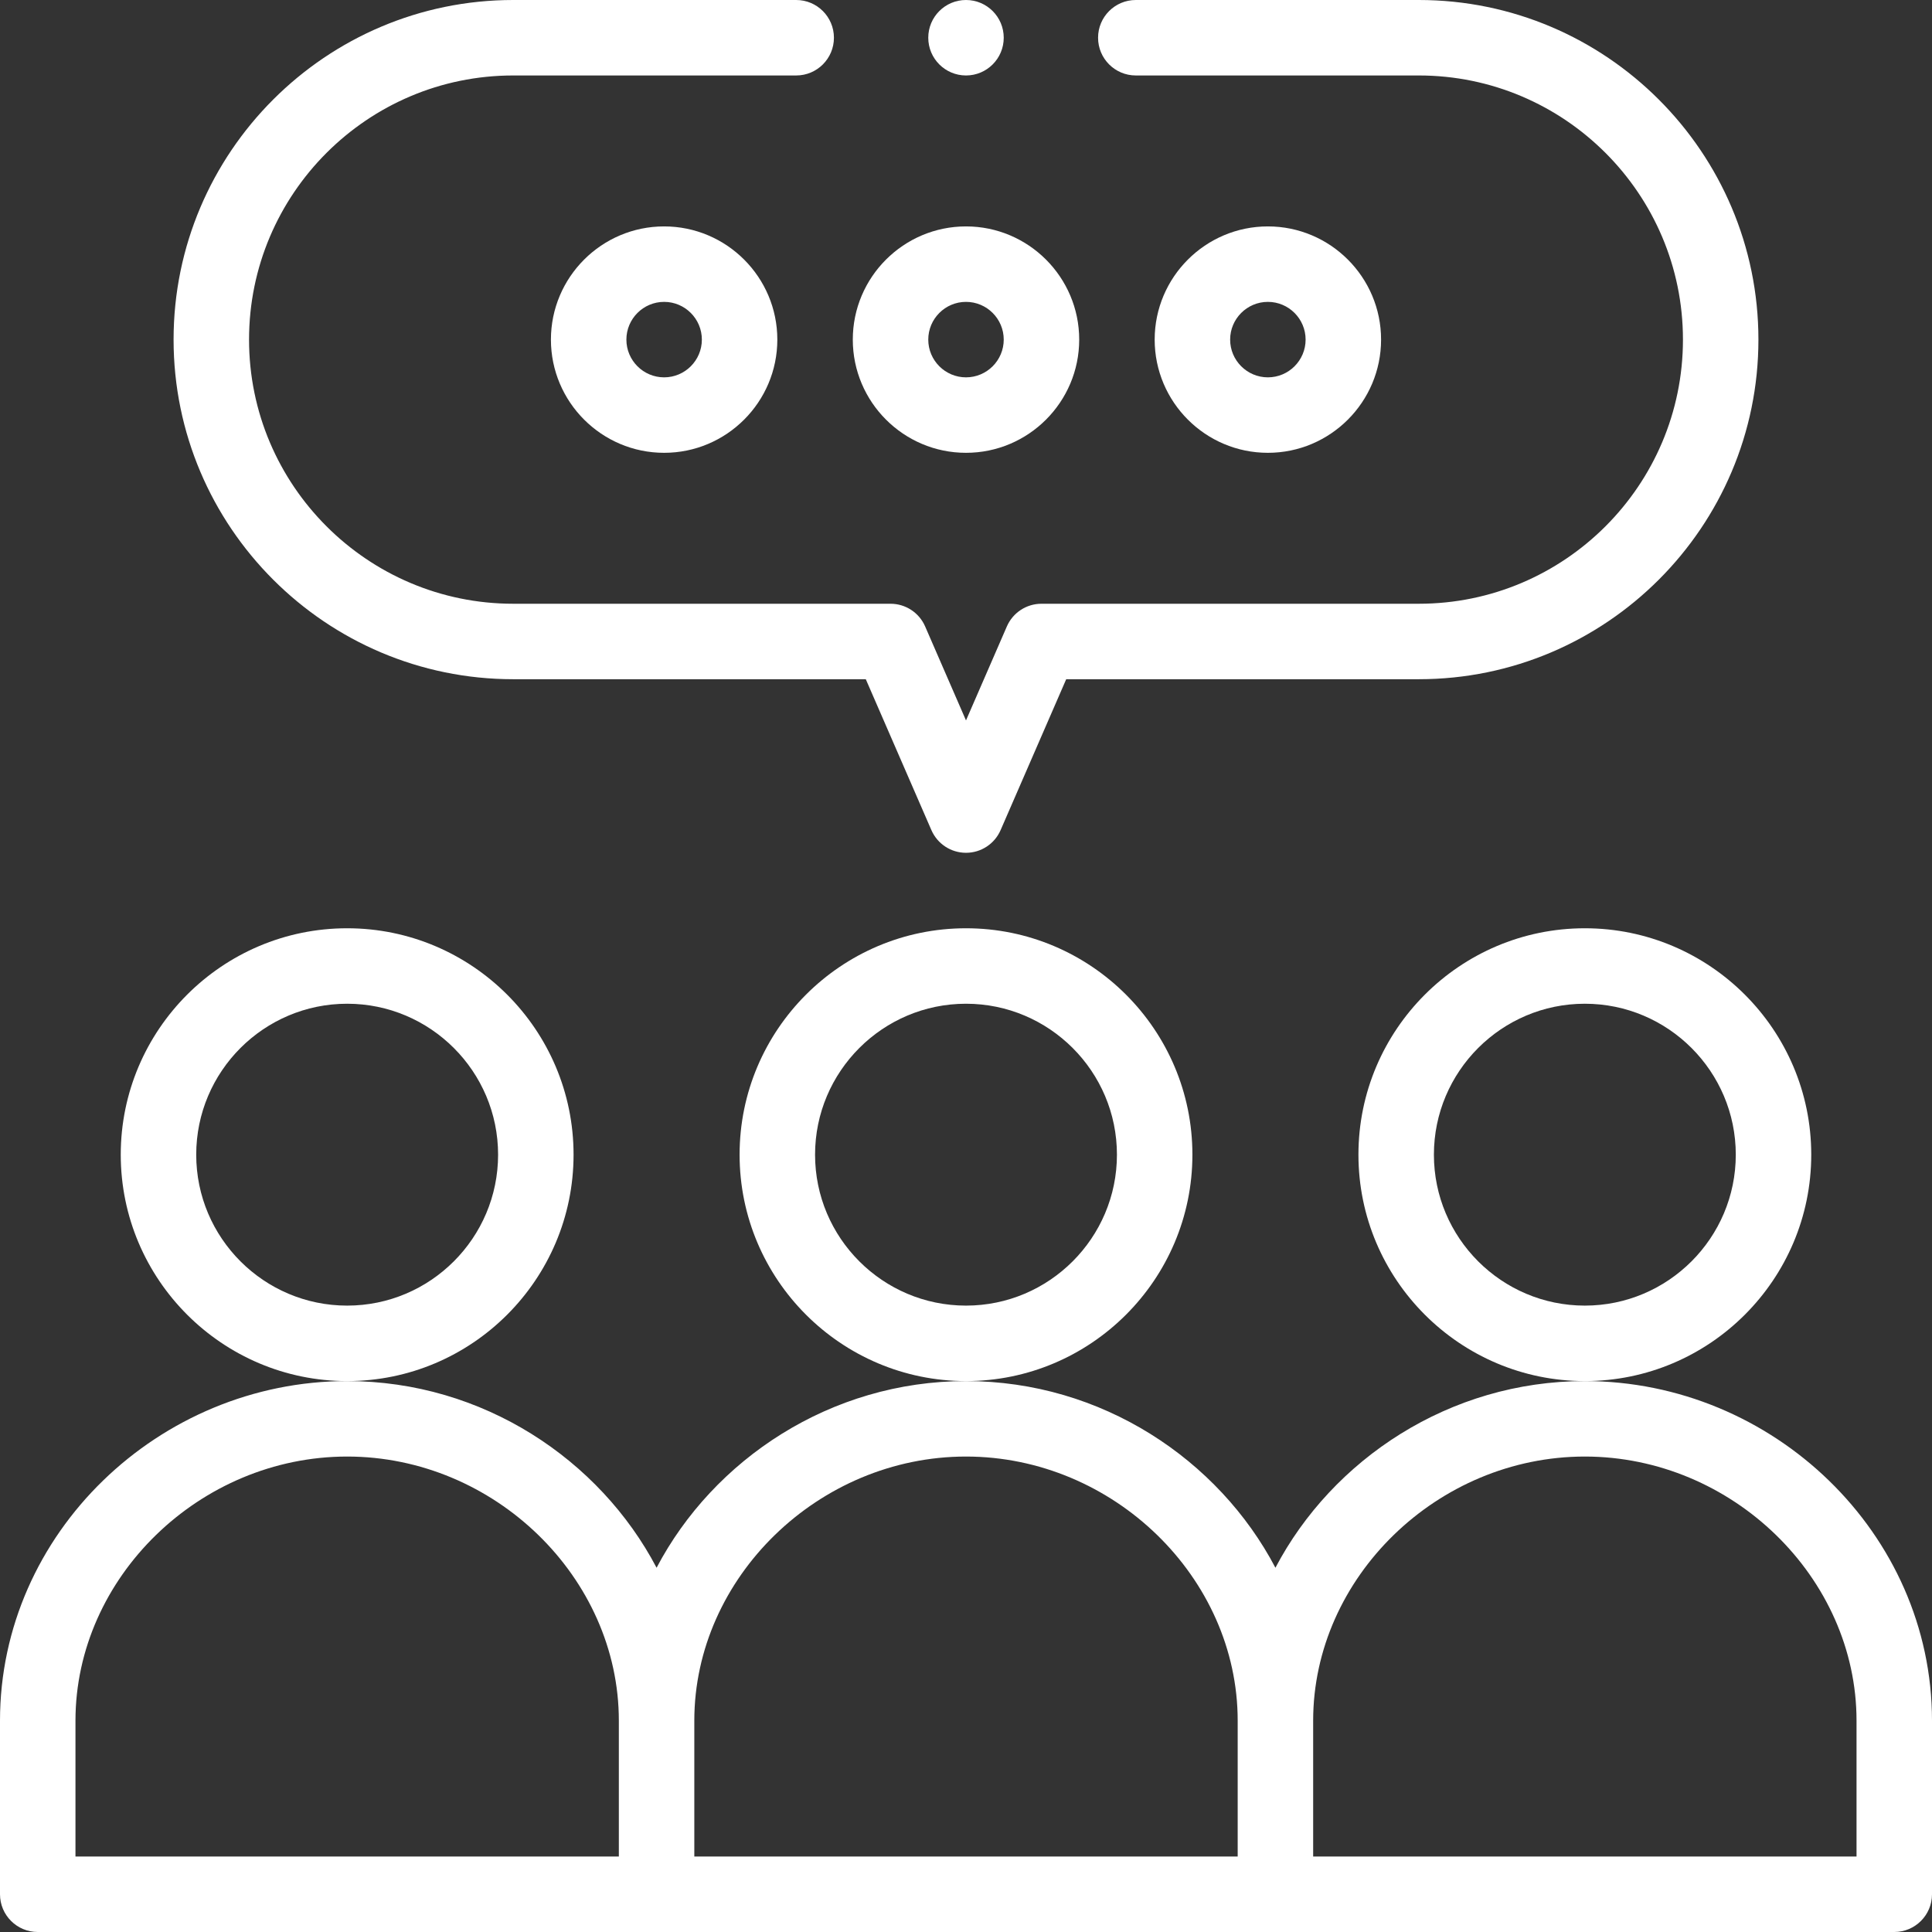 <?xml version="1.0" encoding="utf-8"?>
<!-- Generator: Adobe Illustrator 15.0.0, SVG Export Plug-In . SVG Version: 6.00 Build 0)  -->
<!DOCTYPE svg PUBLIC "-//W3C//DTD SVG 1.1//EN" "http://www.w3.org/Graphics/SVG/1.1/DTD/svg11.dtd">
<svg version="1.1" id="Capa_1" xmlns="http://www.w3.org/2000/svg" xmlns:xlink="http://www.w3.org/1999/xlink" x="0px" y="0px"
	 width="512px" height="512px" viewBox="0 0 512 512" enable-background="new 0 0 512 512" xml:space="preserve">
<rect x="0" y="0" width="512" height="512" fill="#333333" stroke="none"/>
<g>
	<path fill="#FFFFFF" d="M316,306c0-33.084-26.916-60-60-60s-60,26.916-60,60s26.916,60,60,60S316,339.084,316,306z M256,346
		c-22.056,0-40-17.944-40-40c0-22.057,17.944-40,40-40c22.057,0,40,17.943,40,40C296,328.056,278.056,346,256,346z"/>
	<path fill="#FFFFFF" d="M152,306c0-33.084-26.916-60-60-60s-60,26.916-60,60s26.916,60,60,60S152,339.084,152,306z M92,346
		c-22.056,0-40-17.944-40-40c0-22.057,17.944-40,40-40c22.057,0,40,17.943,40,40C132,328.056,114.056,346,92,346z"/>
	<path fill="#FFFFFF" d="M480,306c0-33.084-26.916-60-60-60s-60,26.916-60,60s26.916,60,60,60S480,339.084,480,306z M420,346
		c-22.056,0-40-17.944-40-40c0-22.057,17.944-40,40-40c22.057,0,40,17.943,40,40C460,328.056,442.056,346,420,346z"/>
	<path fill="#FFFFFF" d="M420,366c-35.894,0-66.923,20.77-82,49.47C322.963,386.844,292.01,366,256,366
		c-35.894,0-66.923,20.77-82,49.47C158.962,386.844,128.01,366,92,366c-49.854,0-92,40.334-92,90v46c0,5.521,4.479,10,10,10h492
		c5.522,0,10-4.479,10-10v-46C512,406.338,469.857,366,420,366z M256,386c39.028,0,72,32.056,72,70v36H184v-36
		C184,418.056,216.972,386,256,386z M20,456c0-37.944,32.973-70,72-70c39.028,0,72,32.056,72,70v36H20V456z M492,492H348v-36
		c0-37.944,32.973-70,72-70c39.028,0,72,32.056,72,70V492z"/>
	<path fill="#FFFFFF" d="M256,60c-16.542,0-30,13.458-30,30s13.458,30,30,30s30-13.458,30-30S272.542,60,256,60z M256,100
		c-5.514,0-10-4.486-10-10c0-5.515,4.486-10,10-10c5.515,0,10,4.485,10,10C266,95.514,261.514,100,256,100z"/>
	<path fill="#FFFFFF" d="M146,90c0,16.542,13.458,30,30,30s30-13.458,30-30s-13.458-30-30-30S146,73.458,146,90z M186,90
		c0,5.514-4.485,10-10,10c-5.514,0-10-4.486-10-10c0-5.515,4.486-10,10-10C181.514,80,186,84.486,186,90z"/>
	<path fill="#FFFFFF" d="M366,90c0-16.542-13.457-30-30-30c-16.541,0-30,13.458-30,30s13.459,30,30,30
		C352.543,120,366,106.542,366,90z M326,90c0-5.515,4.486-10,10-10c5.515,0,10,4.485,10,10c0,5.514-4.485,10-10,10
		C330.486,100,326,95.514,326,90z"/>
	<circle fill="#FFFFFF" cx="256" cy="10" r="10"/>
	<path fill="#FFFFFF" d="M266.829,166.013L256,190.92l-10.829-24.907C243.583,162.361,239.981,160,236,160H136
		c-38.599,0-70-31.401-70-70c0-38.6,31.401-70,70-70h75c5.522,0,10-4.479,10-10c0-5.522-4.478-10-10-10h-75
		C86.374,0,46,40.374,46,90s40.374,90,90,90h93.443l17.386,39.986c1.588,3.651,5.189,6.014,9.171,6.014
		c3.982,0,7.583-2.361,9.171-6.014L282.557,180H376c49.627,0,90-40.374,90-90S425.627,0,376,0h-75c-5.521,0-10,4.478-10,10
		c0,5.521,4.479,10,10,10h75c38.6,0,70,31.4,70,70c0,38.599-31.4,70-70,70H276C272.019,160,268.417,162.361,266.829,166.013
		L266.829,166.013z"/>
</g>
</svg>
